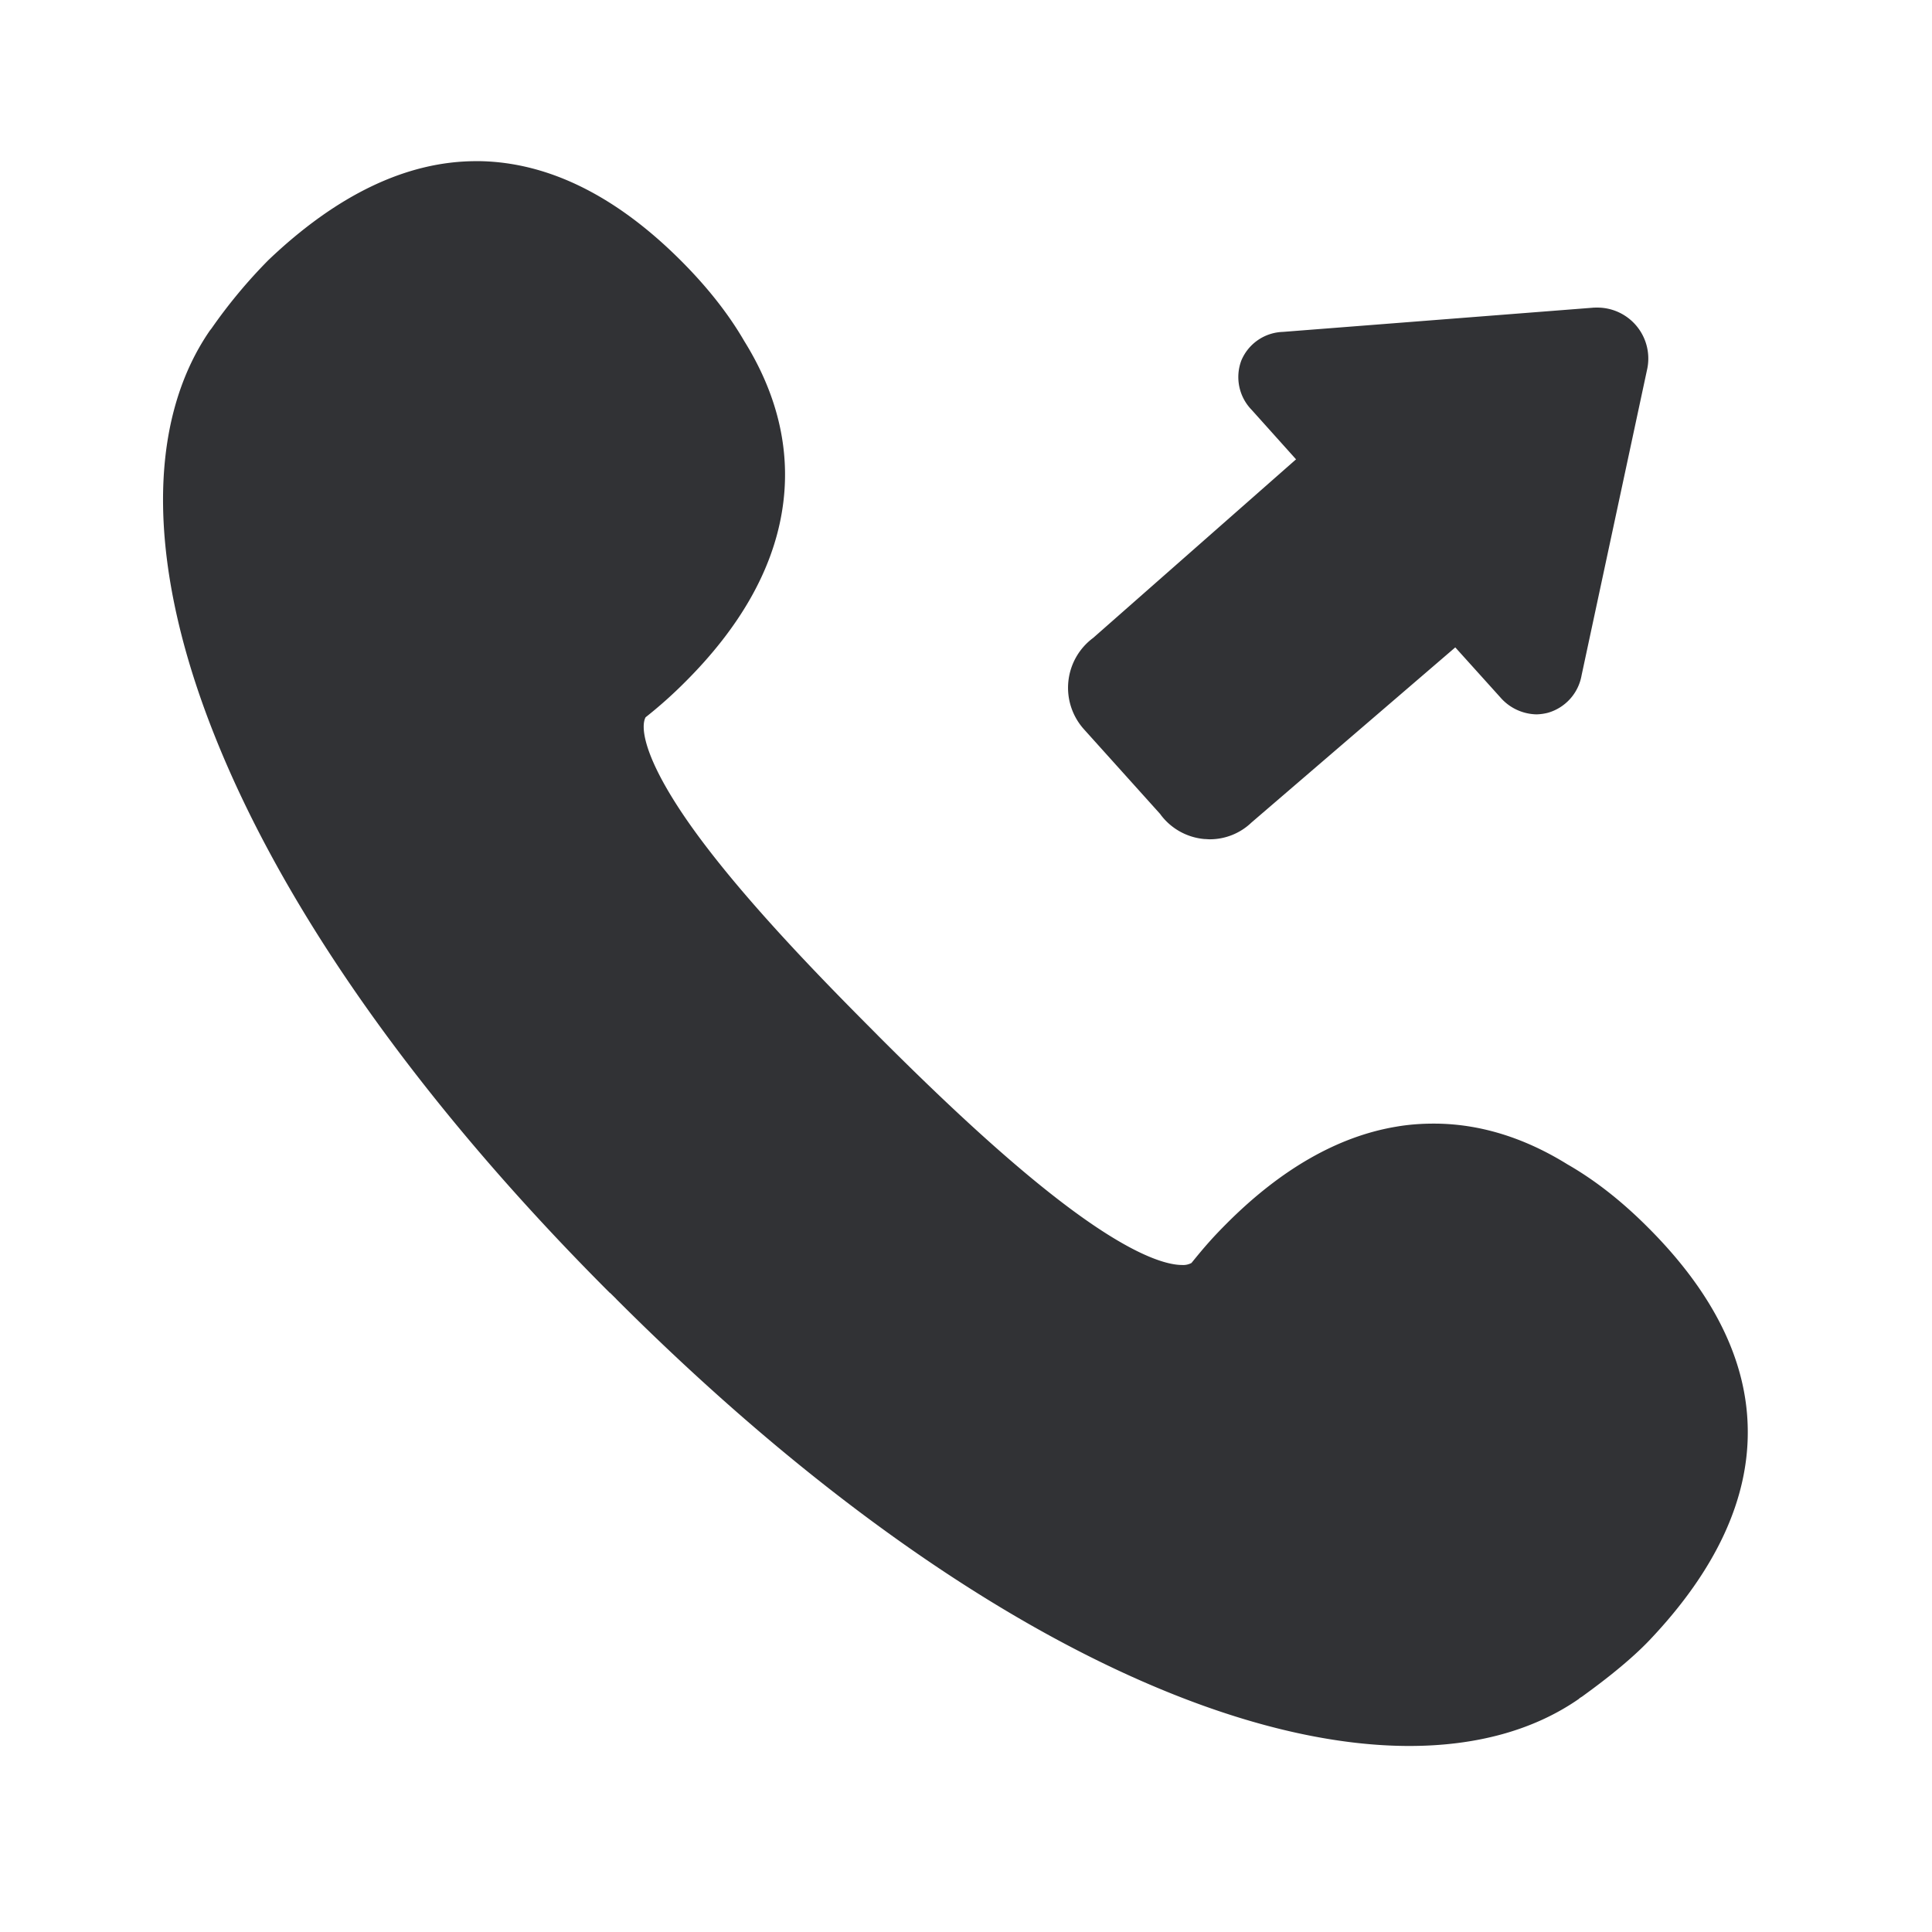<svg width="24" height="24" viewBox="0 0 24 24" xmlns="http://www.w3.org/2000/svg"><path d="M20.476 15.252c.804.804 1.221 1.642 1.235 2.49.017.88-.397 1.768-1.226 2.639-.292.305-.698.597-.832.695-.009.005-.014.01-.017.01a.154.154 0 00-.025.02c-.563.39-1.278.583-2.104.583-.866 0-1.857-.213-2.93-.641-2.188-.872-4.58-2.569-6.919-4.908l-.005-.006-.073-.072c-.003 0-.003-.003-.006-.003-2.339-2.34-4.036-4.731-4.907-6.919-.835-2.092-.855-3.88-.06-5.034l.02-.025a6.447 6.447 0 01.706-.849c.855-.815 1.723-1.23 2.583-1.23h.053c.849.018 1.686.432 2.49 1.236.325.325.591.661.787 1 .432.695.589 1.415.465 2.135-.123.72-.523 1.423-1.196 2.095a5.499 5.499 0 01-.495.442c-.065.118-.026.49.495 1.252.605.883 1.614 1.922 2.32 2.63l.084.085c.706.706 1.748 1.714 2.63 2.319.591.406.947.518 1.134.518a.216.216 0 00.118-.025c.165-.204.269-.322.443-.496.672-.672 1.378-1.075 2.095-1.196.16-.028.316-.039.473-.039.56 0 1.118.17 1.661.507.342.196.678.46 1.003.787zm-6.061-5.137l-.95-1.056a.771.771 0 01.115-1.135l2.52-2.218-.551-.614a.584.584 0 01-.129-.613.579.579 0 01.516-.356l3.845-.3c.017-.002.037-.002.054-.002a.633.633 0 01.624.778l-.812 3.79a.59.59 0 01-.417.465.626.626 0 01-.143.02.61.61 0 01-.451-.213l-.558-.619-2.532 2.176a.748.748 0 01-.518.208c-.022 0-.042-.003-.064-.003a.762.762 0 01-.55-.308z" fill="#313235" fill-rule="nonzero"/></svg>